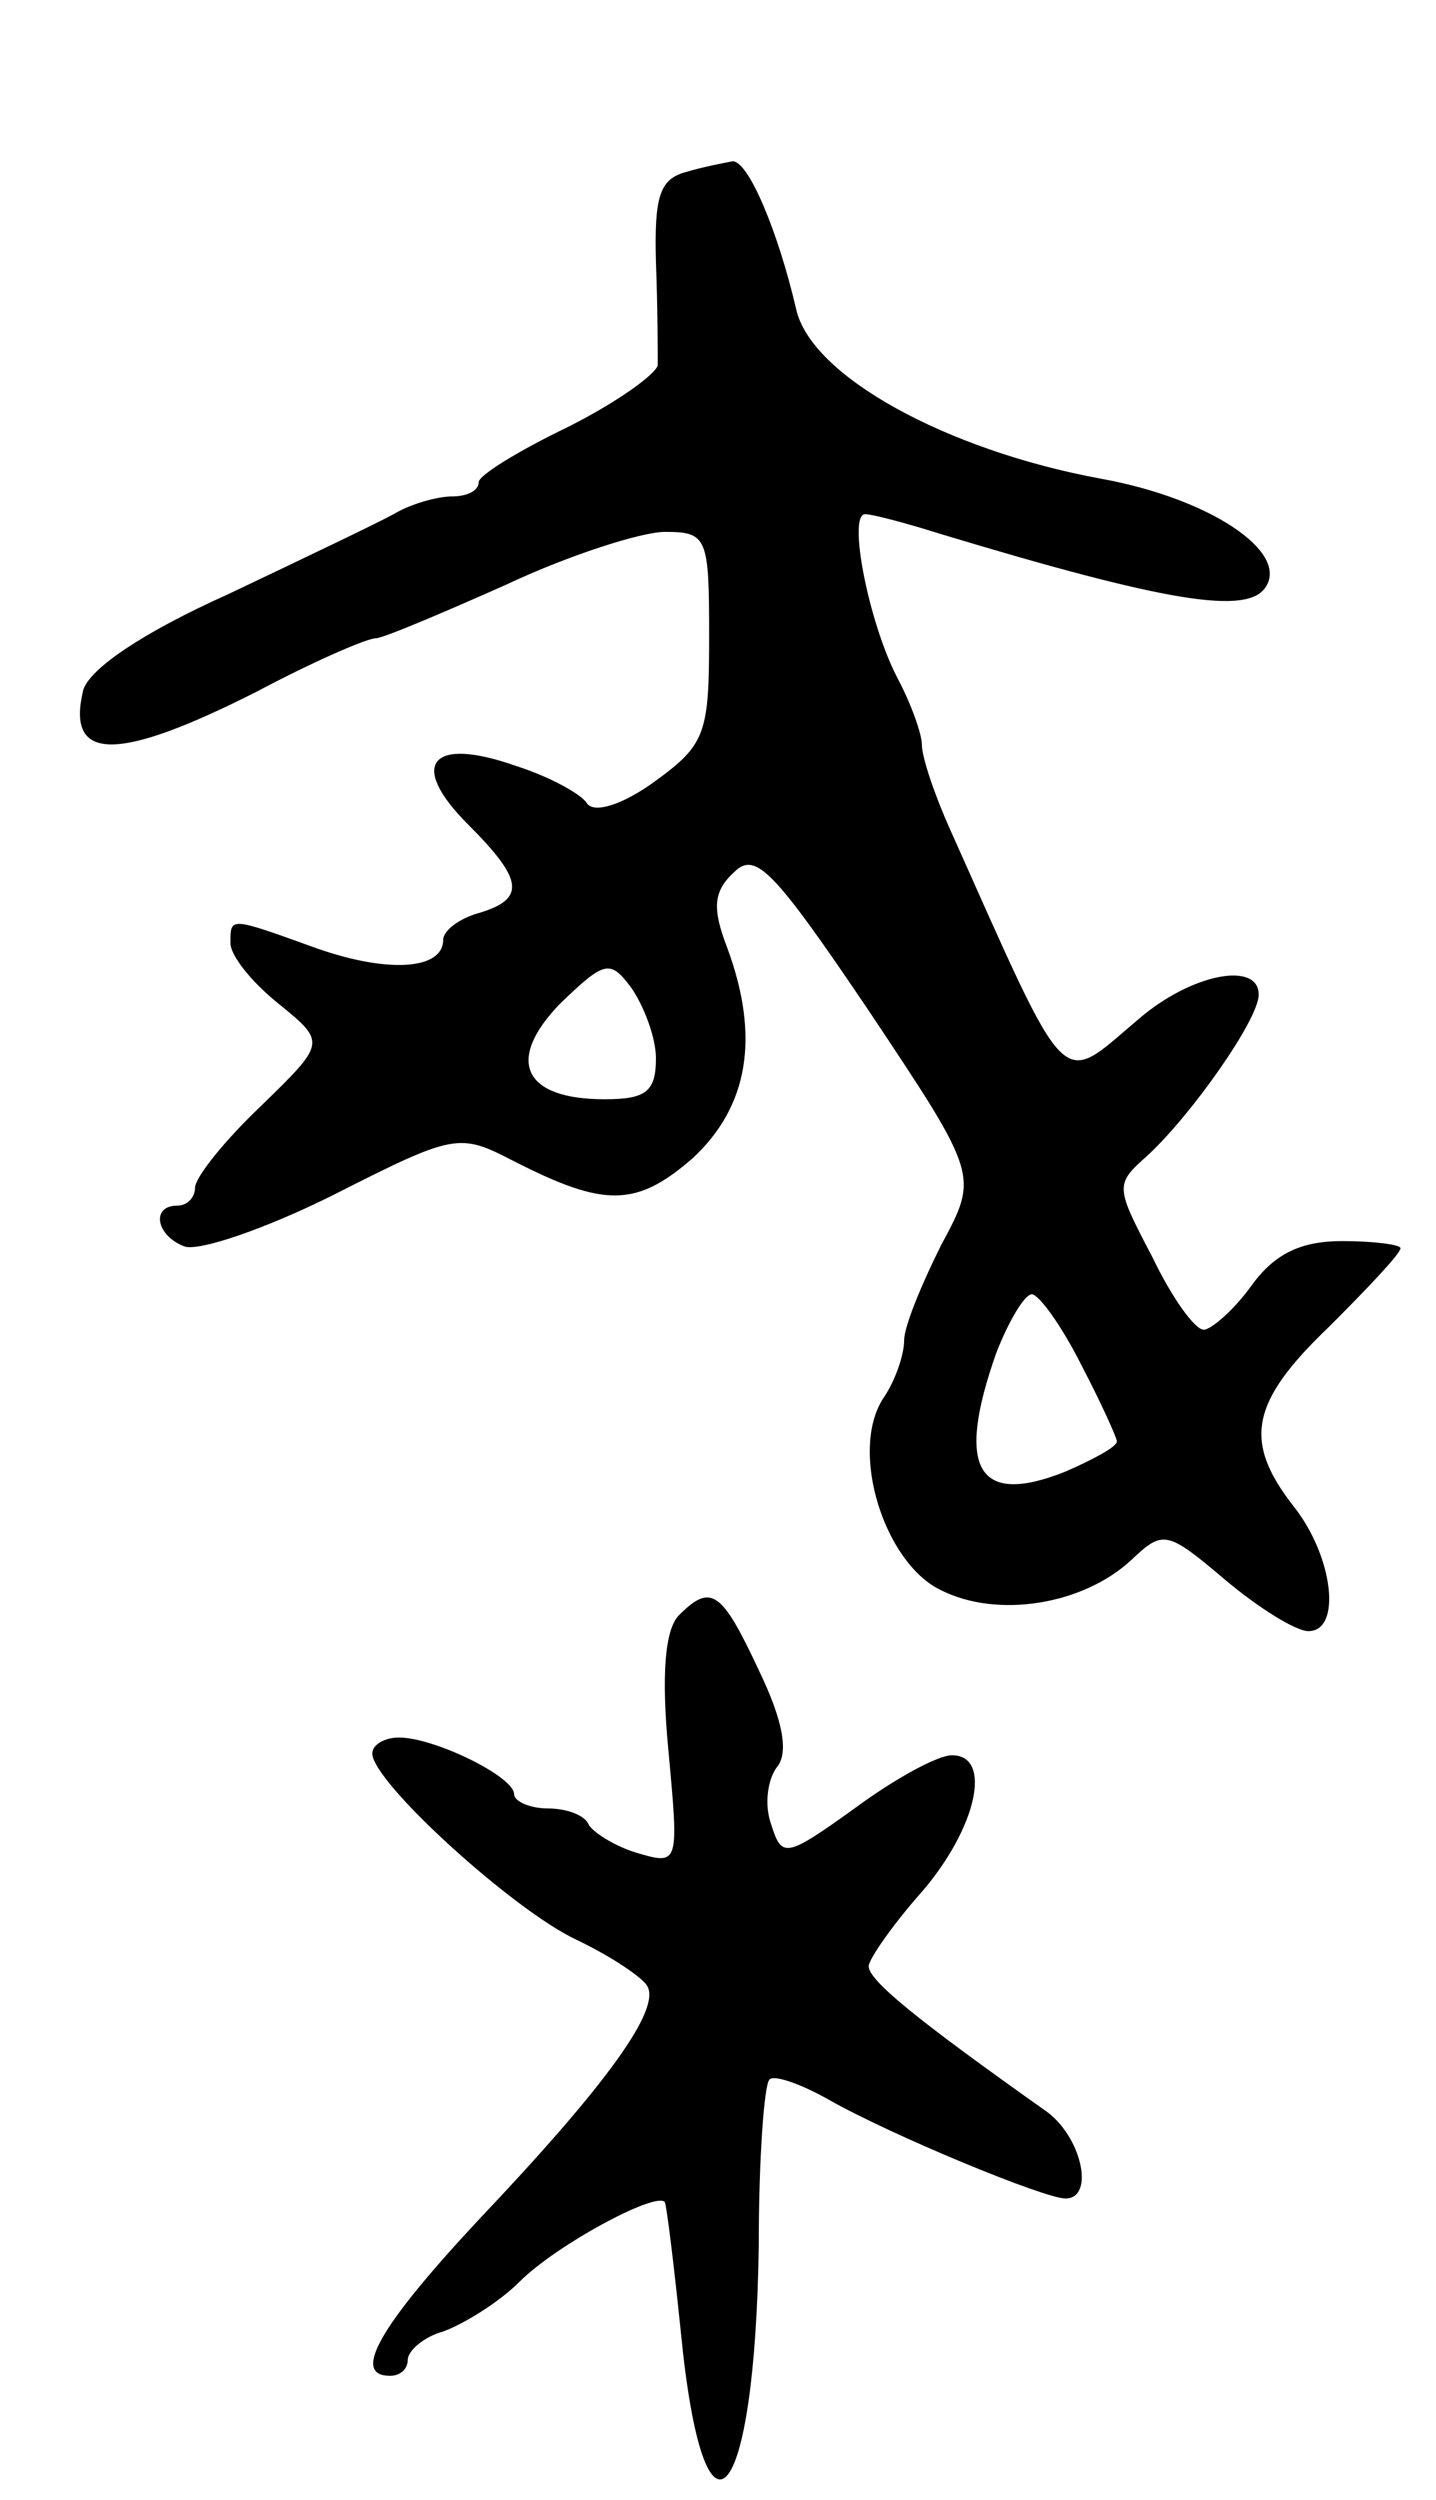 <svg version="1.0" xmlns="http://www.w3.org/2000/svg"
 width="81pt" height="141pt" viewBox="0 0 81 141"
 preserveAspectRatio="xMidYMid meet">
<g transform="translate(0,141) scale(0.1,-0.1)"
fill="#000000" stroke="none">
<path d="M387 1313 c-15 -4 -18 -14 -17 -51 1 -26 1 -52 1 -58 -1 -5 -23 -21
-51 -35 -27 -13 -50 -27 -50 -31 0 -5 -7 -8 -15 -8 -8 0 -23 -4 -33 -10 -9 -5
-51 -25 -93 -45 -49 -22 -78 -42 -82 -54 -10 -41 19 -41 98 -1 32 17 62 30 67
30 4 0 37 14 73 30 36 17 77 30 90 30 24 0 25 -3 25 -59 0 -55 -2 -61 -31 -82
-18 -13 -34 -18 -38 -12 -3 5 -21 15 -40 21 -48 17 -61 1 -27 -33 31 -31 33
-42 6 -50 -11 -3 -20 -10 -20 -15 0 -17 -31 -19 -71 -5 -50 18 -49 18 -49 3 0
-7 12 -22 27 -34 27 -22 27 -22 -10 -58 -20 -19 -37 -40 -37 -46 0 -5 -4 -10
-10 -10 -15 0 -12 -17 4 -23 8 -3 46 10 84 29 69 35 71 35 102 19 51 -26 69
-26 101 2 31 29 38 68 19 119 -8 21 -8 31 4 42 12 12 22 2 76 -78 62 -93 62
-93 41 -132 -11 -22 -21 -46 -21 -54 0 -8 -5 -23 -12 -33 -19 -30 1 -93 33
-108 32 -16 80 -8 107 17 18 17 20 17 53 -11 19 -16 40 -29 47 -29 19 0 14 42
-8 70 -29 37 -25 59 20 102 22 22 40 41 40 44 0 2 -15 4 -33 4 -23 0 -38 -7
-51 -25 -10 -14 -23 -25 -27 -25 -5 0 -18 18 -29 41 -21 40 -21 41 -3 57 25
23 63 77 63 91 0 19 -38 12 -68 -14 -45 -38 -38 -45 -106 107 -9 20 -16 41
-16 48 0 6 -6 23 -14 38 -16 31 -28 92 -18 92 4 0 23 -5 42 -11 129 -39 174
-46 184 -30 13 20 -32 50 -93 61 -87 16 -164 58 -172 96 -10 43 -27 84 -36 83
-5 -1 -16 -3 -26 -6z m-17 -500 c0 -19 -6 -23 -29 -23 -46 0 -56 22 -25 54 25
24 28 25 40 9 7 -10 14 -28 14 -40z m240 -173 c11 -21 20 -41 20 -43 0 -3 -13
-10 -29 -17 -50 -20 -62 2 -39 67 7 18 16 33 20 33 4 0 17 -18 28 -40z"/>
<path d="M383 499 c-8 -8 -10 -34 -6 -76 6 -65 6 -65 -18 -58 -13 4 -25 12
-27 16 -2 5 -12 9 -23 9 -10 0 -19 4 -19 8 0 10 -45 32 -65 32 -8 0 -15 -4
-15 -9 0 -16 79 -88 115 -105 19 -9 37 -21 40 -26 8 -13 -22 -55 -95 -132 -56
-60 -72 -88 -50 -88 6 0 10 4 10 9 0 5 9 13 20 16 11 4 31 16 43 28 21 21 77
51 82 45 1 -2 5 -34 9 -73 13 -133 42 -100 44 49 0 48 3 90 6 93 2 3 17 -2 33
-11 35 -20 122 -56 134 -56 17 0 9 36 -12 50 -72 51 -99 73 -99 81 0 4 14 24
30 42 31 36 40 77 17 77 -8 0 -32 -13 -55 -30 -39 -28 -41 -28 -47 -9 -4 11
-2 25 3 32 7 8 4 26 -10 55 -21 45 -27 49 -45 31z"/>
</g>
</svg>
